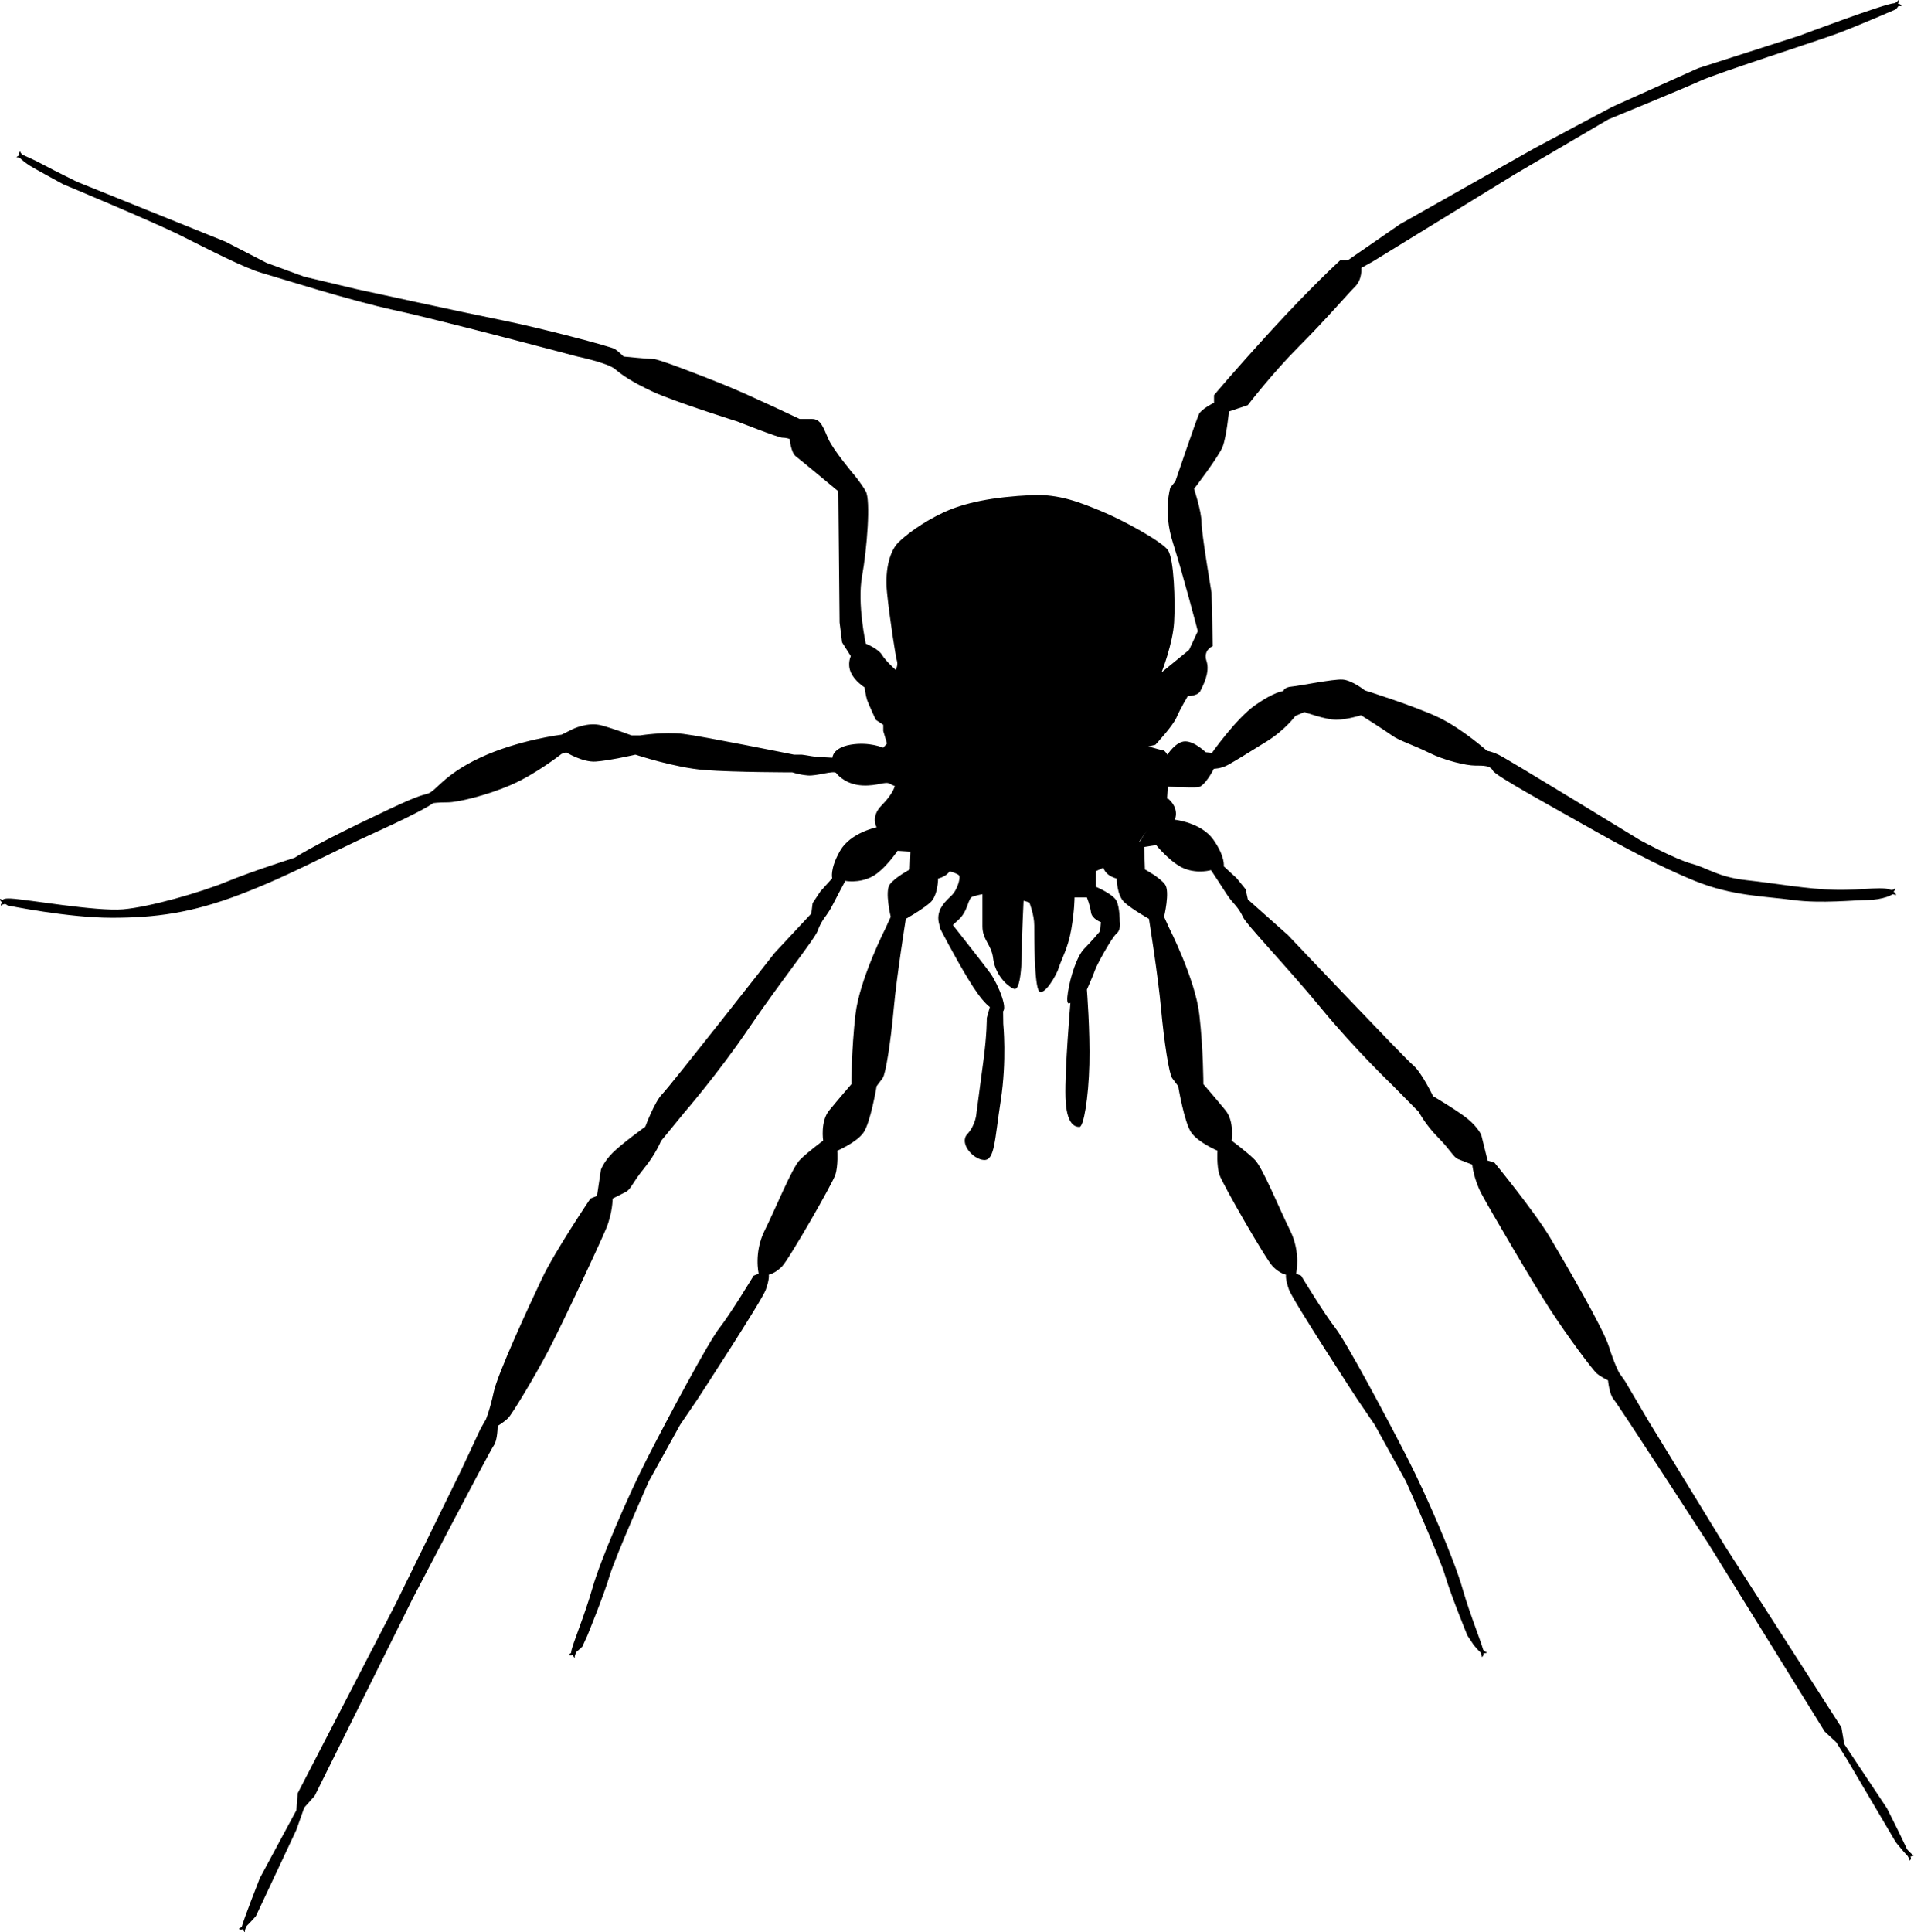 <svg xmlns="http://www.w3.org/2000/svg" xmlns:dc="http://dublincore.org/documents/dcmi-terms/" height="386.928" viewBox="0 0 383.378 386.928" width="383.378" overflow="visible"><switch><g><path d="M206.668 99.155c-7.742.352-13.5 1.5-17.75 3.5s-7.5 4.5-9 6-2.75 5-2.25 10 1.75 13 2 13.75-.25 1.75-.25 1.75-2-1.75-2.75-3-3.25-2.25-3.25-2.25-1.75-8-.75-13.5 1.75-15.25.75-17-2.5-3.5-2.5-3.5-4-4.75-5-7-1.5-4-3.25-4h-2.5s-10.5-5-15.5-7-12.75-5-13.75-5-6-.5-6-.5-1-1-1.75-1.5-15-4.25-22.5-5.75-29.25-6.25-29.25-6.25l-10.5-2.5-7.5-2.75-8.25-4.25-29.75-12-4.5-2.25-3.703-1.924-2.662-1.229s-2.525-.478 1.364 2.152c.621.42 6.75 3.75 6.75 3.75s18 7.5 23.5 10.25 12.75 6.5 16.25 7.5 17.5 5.5 26.75 7.5 36.5 9.25 36.5 9.25 6 1.25 7.5 2.5 3.25 2.5 7.5 4.5 17 6 17 6 8.25 3.25 9 3.25 1.5.25 1.5.25.25 2.75 1.25 3.5 8.5 7 8.5 7l.25 26.25.5 4 1.75 2.75s-.75 1.5 0 3.25 2.75 3 2.75 3 .25 1.75.5 2.5 1.75 4 1.75 4l1.5 1v1.25l.75 2.5 29 6.25 24.75-6s3.5-3.75 4.25-5.5 2.25-4.25 2.25-4.25 2 0 2.5-1 2-3.75 1.25-6 1.25-3 1.25-3l-.25-10.75s-2-11.75-2-14-1.5-6.75-1.5-6.75 5-6.5 5.75-8.5 1.25-7 1.25-7l3.75-1.25s5-6.5 10.25-11.75 9.75-10.5 11.25-12 1.25-3.75 1.25-3.75l2.25-1.25 28.5-17.5 18.75-11s15.25-6.25 18.5-7.75 23.5-8 27.5-9.5 11.5-4.75 11.5-4.75 1.5-1.25-.25-1.25-19 6.5-19 6.5l-20.25 6.5-17.25 7.75-15.5 8.25-27 15.25-10.5 7.25h-1.5s-5.75 5.25-13.75 14-11.5 13-11.5 13v1.5s-2.5 1.25-3 2.25-4.75 13.5-4.75 13.5l-1 1.25s-1.5 4.75.5 11 5 17.75 5 17.75l-1.75 3.75-5.5 4.5s2.25-5.75 2.5-10 0-12.75-1.25-14.5-9-6-13.25-7.75-8.499-3.499-13.999-3.249z"/><path d="M379.146 178.451c.894.731-2.424 1.786-4.976 1.786s-9.441.766-15.056 0c-5.613-.766-12.12-.765-19.647-3.827-7.527-3.062-15.437-7.399-22.199-11.228-6.762-3.829-17.734-9.824-18.245-10.845-.51-1.021-1.785-1.021-3.572-1.021-1.785 0-6.123-1.021-9.186-2.552-3.063-1.531-5.996-2.424-7.4-3.444-1.402-1.021-6.251-4.083-6.251-4.083s-2.808.894-4.976.894c-2.17 0-6.379-1.531-6.379-1.531l-1.787.766s-2.041 2.808-5.74 5.104c-3.701 2.296-6.38 3.956-7.783 4.721-1.403.765-2.807.765-2.807.765s-1.787 3.572-3.189 3.7c-1.404.128-6.507-.128-6.507-.128l-1.148 1.531-5.231-3.062-.51-7.527s5.996 1.786 6.379 1.786c.383 0 .893.893.893.893s1.66-2.679 3.573-2.679 4.083 2.169 4.083 2.169l1.275.127s4.849-6.889 8.676-9.568c3.827-2.679 5.613-2.807 5.613-2.807s.127-.766 1.658-.894 8.294-1.531 10.207-1.403c1.914.128 4.466 2.169 4.466 2.169s10.206 3.19 14.927 5.486 9.569 6.634 9.569 6.634.638 0 2.296.766c1.659.766 28.324 17.096 28.324 17.096s7.017 3.827 10.334 4.721c3.317.894 5.231 2.68 11.1 3.317 5.869.638 11.992 1.787 17.733 1.914s10.079-.894 11.483.254zM182.297 158.217s-3.083-.617-4.007-1.233c-.924-.616-2.465.463-5.547.309-3.082-.154-4.776-1.85-5.239-2.466-.463-.616-3.853.617-5.702.463-1.849-.154-3.082-.617-3.082-.617s-11.558 0-17.567-.462-13.869-3.082-13.869-3.082-5.393 1.232-8.013 1.387c-2.62.155-5.856-1.849-5.856-1.849l-.924.308s-5.085 4.007-10.017 6.164c-4.932 2.157-10.788 3.544-12.791 3.544s-2.928.154-2.928.154-1.384 1.234-11.555 5.857-16.797 8.476-26.813 12.328c-10.016 3.852-17.261 4.776-26.044 4.776-8.783 0-20.803-2.465-20.803-2.465s-2.62-1.542.616-1.388c3.236.154 17.104 2.621 22.498 2.158 5.394-.463 15.564-3.391 20.804-5.548 5.24-2.157 13.561-4.777 13.561-4.777s3.236-2.158 13.099-6.935c9.863-4.777 11.559-5.394 13.407-5.855 1.848-.461 3.082-3.699 10.633-7.243 7.551-3.544 16.334-4.623 16.334-4.623l2.159-1.078s3.081-1.541 5.855-.771c2.774.77 6.01 2.003 6.01 2.003h1.695s4.777-.77 8.63-.308c3.853.462 22.19 4.16 22.19 4.16h1.541s1.232.154 2.003.309c.771.155 4.161.308 4.161.308s0-2.003 3.698-2.619c3.698-.616 6.472.616 6.472.616l3.082-3.391 2.309 11.866z"/><path d="M183.968 170.649l-4.188-.262s-2.618 3.927-5.235 5.235c-2.617 1.308-5.235.785-5.235.785s-2.094 3.927-2.617 4.974c-.523 1.047-1.309 2.094-1.309 2.094s-1.048 1.31-1.571 2.88c-.523 1.57-7.853 10.732-13.873 19.632-6.021 8.9-12.827 16.753-12.827 16.753l-4.712 5.759s-1.046 2.617-3.402 5.497-2.618 4.188-3.665 4.712l-2.617 1.31s-.001 2.879-1.31 6.021c-1.309 3.141-8.639 18.847-11.518 24.344-2.879 5.497-7.329 12.827-8.114 13.612-.785.785-2.095 1.57-2.095 1.57s0 2.879-.785 3.927c-.785 1.047-16.229 30.627-16.229 30.627l-19.632 39.527-2.094 2.355-1.571 4.45-8.114 17.276s-3.142 3.665-2.88 2.356c.262-1.309 3.665-9.947 3.665-9.947l7.329-13.612.262-3.402 19.633-37.956 13.089-26.7 3.926-8.377 1.047-1.832s.786-1.833 1.571-5.497c.785-3.665 7.068-17.276 9.686-22.773 2.617-5.498 9.685-15.968 9.685-15.968l1.31-.524.785-5.234s.522-1.571 2.355-3.403 6.545-5.235 6.545-5.235 1.832-4.973 3.402-6.544c1.57-1.57 22.512-28.271 22.512-28.271l7.33-7.853.262-2.095 1.57-2.355 2.356-2.618s-.523-1.833 1.57-5.497c2.093-3.664 7.329-4.711 7.329-4.711s-1.31-2.094 1.047-4.45c2.357-2.356 2.618-3.927 2.618-3.927l-.785-2.094 1.047-7.592 27.485 6.544-23.038 16.489zM227.433 169.89l4.146-.652s2.974 3.665 5.702 4.724c2.728 1.059 5.285.293 5.285.293s2.451 3.714 3.07 4.707c.619.994 1.498 1.963 1.498 1.963s1.166 1.206 1.834 2.72c.668 1.516 8.82 9.953 15.646 18.251 6.824 8.299 14.335 15.481 14.335 15.481l5.229 5.294s1.285 2.508 3.9 5.155c2.615 2.647 2.998 3.926 4.089 4.349l2.729 1.06s.27 2.867 1.866 5.871c1.596 3.006 10.361 17.959 13.741 23.162 3.379 5.205 8.495 12.087 9.35 12.795.855.709 2.232 1.369 2.232 1.369s.269 2.865 1.148 3.835c.879.97 19.02 28.978 19.02 28.978l23.237 37.521 2.305 2.149 2.232 3.555 9.692 16.443s3.218 4.084 2.835 2.806c-.383-1.278-4.578-9.562-4.578-9.562l-8.568-12.868-.578-3.363-23.092-35.956-15.526-25.361-4.69-7.974-1.214-1.727s-.953-1.75-2.077-5.326c-1.124-3.574-8.651-16.54-11.771-21.77-3.119-5.229-11.134-14.992-11.134-14.992l-1.353-.4-1.271-5.138s-.667-1.516-2.663-3.169c-1.996-1.652-7.006-4.601-7.006-4.601s-2.288-4.78-3.998-6.198c-1.71-1.417-25.054-26.045-25.054-26.045l-8.031-7.133-.457-2.062-1.783-2.198-2.59-2.387s.35-1.874-2.078-5.326c-2.426-3.453-7.736-4.006-7.736-4.006s1.108-2.207-1.458-4.333"/><path d="M195.168 172.504s-4.038-.202-4.644 1.413c-.606 1.615-2.624 2.02-2.624 2.02s-.001 3.432-1.615 4.845c-1.614 1.413-4.845 3.229-4.845 3.229s-1.816 11.304-2.422 17.966c-.606 6.662-1.615 13.122-2.221 13.93l-1.211 1.614s-1.212 7.268-2.625 9.286-5.248 3.634-5.248 3.634.201 3.028-.404 4.845c-.605 1.817-9.285 16.957-10.698 18.37-1.413 1.413-2.625 1.615-2.625 1.615s.202.808-.605 3.028c-.807 2.22-13.727 22.004-13.727 22.004l-3.433 5.046-6.258 11.305s-6.661 14.938-7.873 18.976c-1.212 4.037-4.441 11.91-4.441 11.91l-1.01 2.221s-2.421 2.422-2.22 1.009c.201-1.413 2.625-7.065 4.239-12.718 1.614-5.653 7.065-18.37 11.103-26.243 4.037-7.872 12.111-23.013 14.332-25.839 2.221-2.826 6.864-10.497 6.864-10.497l1.009-.403s-1.008-4.24 1.212-8.681c2.22-4.441 5.451-12.517 7.065-14.131 1.614-1.615 4.643-3.836 4.643-3.836s-.606-3.835 1.211-6.056c1.817-2.221 4.441-5.249 4.441-5.249s.001-6.864.808-13.93 6.056-17.36 6.056-17.36l1.01-2.221s-1.211-5.047-.202-6.46c1.009-1.413 4.037-3.028 4.037-3.028l.202-5.854 12.719 4.24zM216.408 172.504s4.038-.202 4.644 1.413c.606 1.615 2.624 2.02 2.624 2.02s.001 3.432 1.615 4.845c1.614 1.413 4.845 3.229 4.845 3.229s1.816 11.305 2.422 17.967c.606 6.662 1.615 13.121 2.221 13.929l1.211 1.614s1.212 7.268 2.625 9.287c1.413 2.018 5.248 3.633 5.248 3.633s-.201 3.028.404 4.846c.605 1.816 9.285 16.957 10.698 18.369 1.413 1.414 2.625 1.615 2.625 1.615s-.202.808.605 3.028c.807 2.22 13.727 22.004 13.727 22.004l3.433 5.046 6.258 11.305s6.661 14.938 7.873 18.976c1.212 4.038 4.441 11.91 4.441 11.91l1.225 1.842s2.206 2.802 2.005 1.388c-.201-1.412-2.625-7.064-4.239-12.717-1.614-5.653-7.065-18.371-11.103-26.244-4.037-7.872-12.111-23.012-14.332-25.838-2.221-2.826-6.864-10.498-6.864-10.498l-1.009-.403s1.008-4.239-1.212-8.681c-2.22-4.442-5.451-12.516-7.065-14.131-1.614-1.615-4.643-3.836-4.643-3.836s.606-3.835-1.211-6.056c-1.817-2.221-4.441-5.249-4.441-5.249s-.001-6.863-.808-13.93c-.807-7.064-6.056-17.36-6.056-17.36l-1.01-2.221s1.211-5.047.202-6.46c-1.009-1.413-4.037-3.028-4.037-3.028l-.202-5.854-12.719 4.24z"/><path d="M221.654 173.473l-2.142.988v3.129s3.459 1.482 4.117 2.8c.659 1.317.659 4.117.659 4.117s.329 1.647-.659 2.471c-.988.824-3.953 6.259-4.282 7.247-.329.988-1.646 3.953-1.646 3.953s.658 8.233.494 14.986c-.165 6.753-1.152 12.518-1.977 12.518-.823 0-2.635-.33-2.8-5.93-.165-5.6.988-18.939.988-18.939s-.988.988-.494-2.141c.494-3.13 1.812-7.247 3.294-8.729 1.482-1.482 3.129-3.459 3.129-3.459l.165-1.812s-1.812-.659-1.977-1.977c-.164-1.317-.823-2.965-.823-2.965h-2.471s.001 2.636-.658 6.424c-.659 3.788-1.977 5.929-2.471 7.576-.494 1.646-2.965 5.764-3.953 4.775-.988-.987-.988-11.033-.988-13.175 0-2.142-.988-4.612-.988-4.612l-1.152-.329s-.33 7.247-.33 7.906c0 .659.165 10.541-1.646 9.716-1.812-.822-3.788-3.293-4.117-6.093-.33-2.8-2.142-3.624-2.142-6.423v-6.423s-.988.165-1.977.494c-.987.329-.822 2.8-2.799 4.611-1.977 1.811-3.294 3.459-3.953.659-.659-2.8 1.646-4.613 2.635-5.601.989-.988 1.646-3.128 1.482-3.787-.164-.659-3.458-1.318-3.458-1.318l-3.953-5.105 19.599-15.646 26.022-6.259-1.482 3.953 5.106 4.776-.33 5.436-5.271 6.917-1.152 2.141-5.599 3.13z"/><path d="M189.383 183.387s7.515 9.476 9.017 11.571c1.502 2.095 3.925 7.88 2.058 7.678-1.867-.203-3.615-1.759-6.559-6.626-2.945-4.868-5.615-10.112-5.615-10.112l.027-4.008 1.072 1.497z"/><path d="M200.909 201.835l.043 3.197s.733 7.362-.501 15.345c-1.234 7.981-1.189 12.02-3.354 11.929-2.165-.09-5.049-3.343-3.344-5.189 1.706-1.847 1.828-4.173 1.828-4.173s.662-5.073 1.388-10.47c.727-5.396.684-8.594.684-8.594l1.149-4.138 2.107 2.093zM113.902 331.335c.292-.098.65-.487.65-.487l.975-.163s-.488.877-.39 1.202c.098.325-.357-.162-.357-.422s-.195.064-.487.032-.391-.162-.391-.162zM47.831 386.268c.292-.098.65-.487.65-.487l.975-.163s-.488.877-.39 1.202c.098.325-.357-.162-.357-.422s-.195.064-.487.032-.391-.162-.391-.162zM.01 179.989c.246.186.769.261.769.261l.685.713s-1 .092-1.213.356c-.213.264-.068-.387.147-.533.214-.146-.163-.125-.302-.384-.138-.259-.086-.413-.086-.413zM4.011 30.306c.086.296.462.668.462.668l.126.98s-.858-.521-1.187-.436c-.329.085.176-.351.435-.341.26.01-.057-.197-.014-.488.045-.291.178-.383.178-.383zM296.822 331.847c.009-.308-.39-1.31-.39-1.31l.341-.44s.654.761.993.781c.339.02-.275.279-.52.189-.243-.09-.007.206-.138.47-.13.263-.286.31-.286.31zM382.523 372.607c-.048-.305-.725-1.537-.725-1.537l-.589-1.599s1.725 2.051 2.062 2.008c.337-.043-.219.326-.476.283-.256-.043.031.203-.048.487-.079.283-.224.358-.224.358zM379.749 179.306c-.25-.18-.774-.242-.774-.242l-.703-.696s.997-.117 1.203-.386c.207-.27.078.385-.133.537-.211.152.166.121.312.377.144.255.095.41.095.41zM380.868 1.247c-.295-.087-.812.027-.812.027l-.893-.425s.901-.439 1.008-.762c.107-.323.2.338.051.55-.148.213.197.059.419.254.221.194.227.356.227.356z"/></g></switch></svg>
